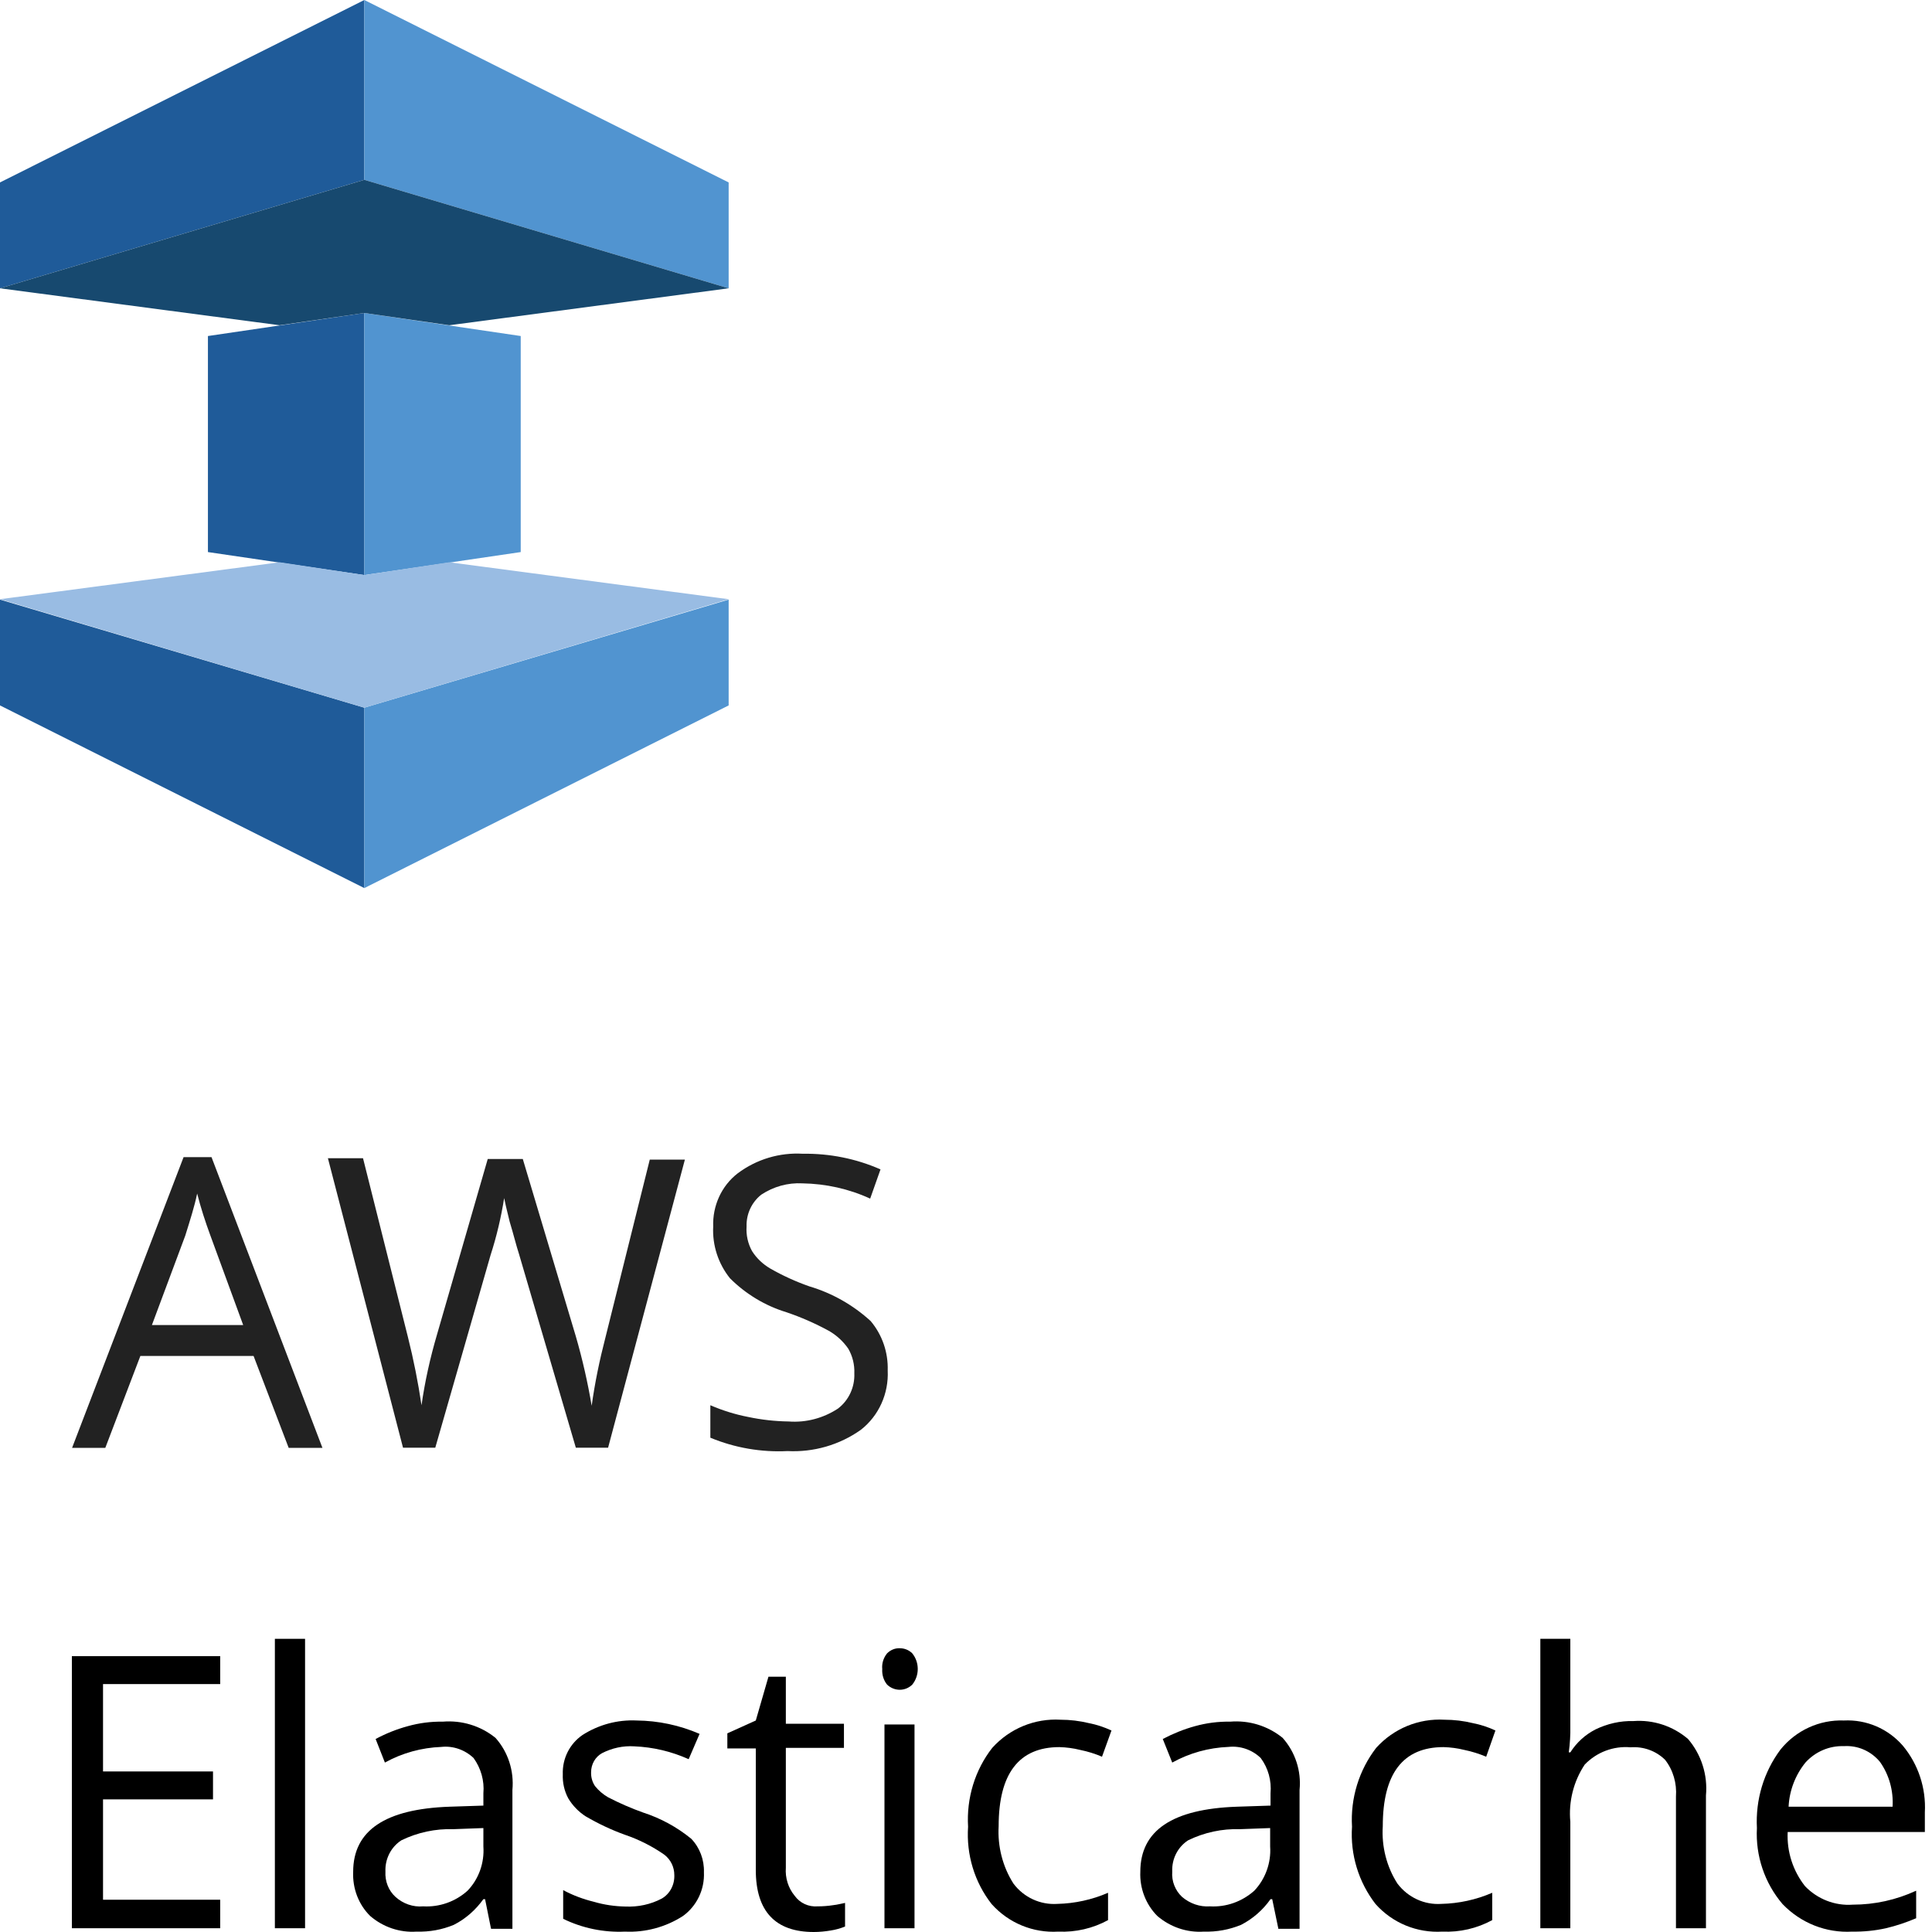<?xml version="1.0" encoding="UTF-8"?>
<svg xmlns="http://www.w3.org/2000/svg" xmlns:xlink="http://www.w3.org/1999/xlink" width="40px" height="40px" viewBox="0 0 40 40" version="1.1">
<g id="surface1">
<path style=" stroke:none;fill-rule:nonzero;fill:rgb(12.157%,35.686%,60%);fill-opacity:1;" d="M 0 3.777 L 0 5.969 L 7.543 3.723 L 7.543 0 Z M 0 3.777 "/>
<path style=" stroke:none;fill-rule:nonzero;fill:rgb(12.157%,35.686%,60%);fill-opacity:1;" d="M 0 14.605 L 7.543 18.387 L 7.543 14.652 L 0 12.414 Z M 0 14.605 "/>
<path style=" stroke:none;fill-rule:nonzero;fill:rgb(12.157%,35.686%,60%);fill-opacity:1;" d="M 4.305 6.957 L 4.305 11.43 L 7.543 11.906 L 7.543 6.48 Z M 4.305 6.957 "/>
<path style=" stroke:none;fill-rule:nonzero;fill:rgb(31.765%,58.039%,81.569%);fill-opacity:1;" d="M 15.086 3.777 L 15.086 5.969 L 7.543 3.723 L 7.543 0 Z M 15.086 3.777 "/>
<path style=" stroke:none;fill-rule:nonzero;fill:rgb(31.765%,58.039%,81.569%);fill-opacity:1;" d="M 15.086 14.605 L 7.543 18.387 L 7.543 14.652 L 15.086 12.414 Z M 15.086 14.605 "/>
<path style=" stroke:none;fill-rule:nonzero;fill:rgb(31.765%,58.039%,81.569%);fill-opacity:1;" d="M 10.781 6.957 L 10.781 11.43 L 7.543 11.906 L 7.543 6.48 Z M 10.781 6.957 "/>
<path style=" stroke:none;fill-rule:nonzero;fill:rgb(9.02%,28.627%,43.529%);fill-opacity:1;" d="M 7.543 3.723 L 0 5.969 L 5.789 6.734 L 7.543 6.48 L 9.301 6.734 L 15.086 5.969 Z M 7.543 3.723 "/>
<path style=" stroke:none;fill-rule:nonzero;fill:rgb(60%,73.725%,89.02%);fill-opacity:1;" d="M 9.301 11.641 L 7.543 11.906 L 5.789 11.641 L 0 12.406 L 7.543 14.652 L 15.086 12.406 Z M 9.301 11.641 "/>
<path style=" stroke:none;fill-rule:nonzero;fill:rgb(13.333%,13.333%,13.333%);fill-opacity:1;" d="M 5.977 29.977 L 5.25 28.074 L 2.906 28.074 L 2.18 29.977 L 1.492 29.977 L 3.801 23.957 L 4.379 23.957 L 6.676 29.977 Z M 5.035 27.434 L 4.355 25.578 C 4.25 25.293 4.156 25.004 4.082 24.711 C 4.027 24.977 3.938 25.254 3.836 25.582 L 3.145 27.434 Z M 5.035 27.434 "/>
<path style=" stroke:none;fill-rule:nonzero;fill:rgb(13.333%,13.333%,13.333%);fill-opacity:1;" d="M 12.59 29.973 L 11.922 29.973 L 10.746 25.965 C 10.688 25.789 10.633 25.559 10.551 25.289 C 10.484 25.023 10.449 24.863 10.438 24.805 C 10.375 25.203 10.281 25.602 10.156 25.988 L 9.012 29.973 L 8.344 29.973 L 6.789 23.98 L 7.516 23.98 L 8.445 27.68 C 8.562 28.145 8.656 28.617 8.727 29.094 C 8.797 28.602 8.906 28.113 9.047 27.633 L 10.098 23.996 L 10.824 23.996 L 11.922 27.668 C 12.059 28.141 12.168 28.621 12.25 29.105 C 12.316 28.629 12.414 28.156 12.535 27.691 L 13.453 24.008 L 14.18 24.008 Z M 12.59 29.973 "/>
<path style=" stroke:none;fill-rule:nonzero;fill:rgb(13.333%,13.333%,13.333%);fill-opacity:1;" d="M 18.379 28.375 C 18.402 28.852 18.195 29.312 17.824 29.602 C 17.379 29.918 16.844 30.07 16.305 30.043 C 15.762 30.07 15.215 29.977 14.707 29.766 L 14.707 29.094 C 14.961 29.203 15.223 29.285 15.488 29.336 C 15.766 29.395 16.047 29.426 16.328 29.43 C 16.688 29.457 17.043 29.363 17.348 29.164 C 17.574 28.992 17.699 28.719 17.688 28.434 C 17.695 28.254 17.652 28.078 17.562 27.922 C 17.457 27.77 17.316 27.641 17.156 27.551 C 16.875 27.398 16.582 27.27 16.281 27.168 C 15.844 27.035 15.441 26.793 15.113 26.465 C 14.871 26.164 14.746 25.781 14.766 25.395 C 14.75 24.965 14.938 24.551 15.273 24.293 C 15.664 24 16.141 23.859 16.621 23.887 C 17.176 23.879 17.723 23.988 18.23 24.211 L 18.016 24.816 C 17.574 24.613 17.098 24.508 16.613 24.5 C 16.312 24.484 16.016 24.566 15.762 24.734 C 15.562 24.891 15.449 25.137 15.457 25.391 C 15.445 25.57 15.484 25.746 15.57 25.902 C 15.664 26.051 15.793 26.172 15.945 26.262 C 16.203 26.41 16.477 26.535 16.758 26.633 C 17.23 26.773 17.664 27.02 18.027 27.352 C 18.266 27.637 18.391 28 18.379 28.375 Z M 18.379 28.375 "/>
<path style=" stroke:none;fill-rule:nonzero;fill:rgb(0%,0%,0%);fill-opacity:1;" d="M 4.559 39.922 L 1.488 39.922 L 1.488 34.289 L 4.559 34.289 L 4.559 34.867 L 2.133 34.867 L 2.133 36.676 L 4.41 36.676 L 4.41 37.254 L 2.133 37.254 L 2.133 39.332 L 4.559 39.332 Z M 4.559 39.922 "/>
<path style=" stroke:none;fill-rule:nonzero;fill:rgb(0%,0%,0%);fill-opacity:1;" d="M 6.316 39.922 L 5.691 39.922 L 5.691 33.93 L 6.316 33.93 Z M 6.316 39.922 "/>
<path style=" stroke:none;fill-rule:nonzero;fill:rgb(0%,0%,0%);fill-opacity:1;" d="M 10.164 39.922 L 10.043 39.32 L 10.008 39.32 C 9.848 39.543 9.641 39.727 9.395 39.852 C 9.152 39.953 8.891 40 8.625 39.992 C 8.277 40.016 7.93 39.898 7.664 39.668 C 7.422 39.43 7.297 39.094 7.312 38.754 C 7.312 37.895 7.98 37.453 9.305 37.406 L 10.008 37.383 L 10.008 37.129 C 10.031 36.867 9.957 36.609 9.805 36.398 C 9.625 36.227 9.379 36.141 9.137 36.168 C 8.727 36.184 8.328 36.293 7.969 36.492 L 7.777 36.004 C 7.988 35.891 8.211 35.801 8.445 35.738 C 8.68 35.672 8.926 35.641 9.168 35.645 C 9.559 35.613 9.949 35.73 10.258 35.98 C 10.52 36.273 10.645 36.664 10.609 37.059 L 10.609 39.934 L 10.168 39.934 Z M 8.762 39.469 C 9.098 39.488 9.43 39.371 9.68 39.145 C 9.914 38.902 10.031 38.566 10.008 38.23 L 10.008 37.848 L 9.387 37.871 C 9.016 37.859 8.645 37.938 8.309 38.102 C 8.094 38.242 7.969 38.488 7.98 38.75 C 7.969 38.949 8.043 39.141 8.188 39.273 C 8.344 39.414 8.551 39.488 8.762 39.469 Z M 8.762 39.469 "/>
<path style=" stroke:none;fill-rule:nonzero;fill:rgb(0%,0%,0%);fill-opacity:1;" d="M 14.574 38.762 C 14.59 39.121 14.426 39.461 14.141 39.668 C 13.785 39.898 13.363 40.012 12.941 39.992 C 12.5 40.012 12.059 39.922 11.66 39.727 L 11.66 39.133 C 11.863 39.242 12.074 39.32 12.297 39.375 C 12.512 39.438 12.73 39.469 12.953 39.473 C 13.211 39.484 13.469 39.43 13.699 39.309 C 13.871 39.211 13.969 39.02 13.961 38.82 C 13.961 38.656 13.887 38.504 13.758 38.402 C 13.508 38.227 13.23 38.086 12.941 37.988 C 12.66 37.887 12.387 37.758 12.125 37.605 C 11.98 37.512 11.855 37.383 11.766 37.234 C 11.684 37.082 11.645 36.91 11.652 36.734 C 11.641 36.41 11.793 36.105 12.059 35.922 C 12.395 35.707 12.785 35.602 13.18 35.621 C 13.629 35.625 14.07 35.719 14.484 35.898 L 14.258 36.422 C 13.902 36.262 13.523 36.172 13.133 36.156 C 12.902 36.141 12.672 36.191 12.465 36.297 C 12.324 36.375 12.238 36.527 12.238 36.691 C 12.234 36.793 12.262 36.895 12.32 36.98 C 12.395 37.074 12.488 37.152 12.59 37.211 C 12.824 37.332 13.066 37.438 13.316 37.527 C 13.68 37.645 14.016 37.828 14.312 38.07 C 14.488 38.254 14.582 38.504 14.574 38.762 Z M 14.574 38.762 "/>
<path style=" stroke:none;fill-rule:nonzero;fill:rgb(0%,0%,0%);fill-opacity:1;" d="M 16.93 39.469 C 17.035 39.469 17.141 39.461 17.246 39.445 C 17.348 39.434 17.426 39.41 17.496 39.398 L 17.496 39.887 C 17.398 39.926 17.301 39.953 17.199 39.969 C 17.086 39.988 16.965 40 16.848 40 C 16.055 40 15.648 39.574 15.648 38.715 L 15.648 36.199 L 15.059 36.199 L 15.059 35.887 L 15.648 35.621 L 15.91 34.715 L 16.27 34.715 L 16.27 35.688 L 17.473 35.688 L 17.473 36.188 L 16.27 36.188 L 16.27 38.668 C 16.254 38.879 16.32 39.09 16.453 39.25 C 16.562 39.402 16.742 39.484 16.93 39.469 Z M 16.93 39.469 "/>
<path style=" stroke:none;fill-rule:nonzero;fill:rgb(0%,0%,0%);fill-opacity:1;" d="M 18.266 34.555 C 18.254 34.438 18.293 34.32 18.367 34.23 C 18.438 34.16 18.531 34.121 18.629 34.125 C 18.723 34.125 18.816 34.16 18.887 34.23 C 19.039 34.418 19.039 34.691 18.887 34.879 C 18.742 35.02 18.516 35.02 18.367 34.879 C 18.293 34.789 18.258 34.672 18.266 34.555 Z M 18.934 39.922 L 18.312 39.922 L 18.312 35.703 L 18.934 35.703 Z M 18.934 39.922 "/>
<path style=" stroke:none;fill-rule:nonzero;fill:rgb(0%,0%,0%);fill-opacity:1;" d="M 21.91 39.992 C 21.391 40.023 20.883 39.816 20.531 39.422 C 20.176 38.969 20.004 38.398 20.043 37.82 C 20.008 37.23 20.184 36.648 20.543 36.188 C 20.906 35.785 21.426 35.574 21.957 35.605 C 22.156 35.605 22.352 35.629 22.547 35.676 C 22.707 35.707 22.859 35.758 23.012 35.828 L 22.816 36.371 C 22.672 36.309 22.52 36.262 22.363 36.23 C 22.223 36.195 22.078 36.176 21.934 36.172 C 21.098 36.172 20.676 36.719 20.676 37.809 C 20.652 38.227 20.758 38.648 20.984 39 C 21.199 39.285 21.539 39.441 21.891 39.418 C 22.25 39.41 22.609 39.332 22.941 39.188 L 22.941 39.754 C 22.625 39.926 22.27 40.008 21.91 39.992 Z M 21.91 39.992 "/>
<path style=" stroke:none;fill-rule:nonzero;fill:rgb(0%,0%,0%);fill-opacity:1;" d="M 26.465 39.922 L 26.34 39.32 L 26.305 39.32 C 26.148 39.543 25.938 39.727 25.695 39.852 C 25.449 39.953 25.188 40 24.926 39.992 C 24.574 40.016 24.23 39.898 23.961 39.668 C 23.723 39.43 23.594 39.094 23.609 38.754 C 23.609 37.895 24.277 37.453 25.605 37.406 L 26.305 37.383 L 26.305 37.129 C 26.328 36.867 26.258 36.609 26.102 36.398 C 25.926 36.227 25.68 36.141 25.434 36.168 C 25.027 36.184 24.629 36.293 24.27 36.492 L 24.074 36.004 C 24.289 35.891 24.512 35.801 24.742 35.738 C 24.98 35.672 25.223 35.641 25.469 35.645 C 25.859 35.613 26.246 35.73 26.555 35.98 C 26.816 36.273 26.945 36.664 26.906 37.059 L 26.906 39.934 L 26.465 39.934 Z M 25.051 39.469 C 25.387 39.488 25.715 39.371 25.969 39.145 C 26.199 38.902 26.32 38.566 26.297 38.23 L 26.297 37.848 L 25.676 37.871 C 25.301 37.859 24.934 37.938 24.598 38.102 C 24.383 38.242 24.258 38.488 24.27 38.75 C 24.254 38.949 24.332 39.141 24.473 39.273 C 24.633 39.41 24.84 39.484 25.051 39.469 Z M 25.051 39.469 "/>
<path style=" stroke:none;fill-rule:nonzero;fill:rgb(0%,0%,0%);fill-opacity:1;" d="M 29.863 39.992 C 29.34 40.023 28.832 39.816 28.48 39.422 C 28.129 38.969 27.953 38.398 27.992 37.82 C 27.957 37.23 28.137 36.648 28.492 36.188 C 28.855 35.785 29.375 35.574 29.906 35.605 C 30.105 35.605 30.305 35.629 30.496 35.676 C 30.656 35.707 30.812 35.758 30.961 35.828 L 30.77 36.371 C 30.621 36.309 30.473 36.262 30.316 36.23 C 30.176 36.195 30.031 36.176 29.887 36.172 C 29.047 36.172 28.629 36.719 28.629 37.809 C 28.602 38.227 28.707 38.648 28.934 39 C 29.152 39.285 29.488 39.441 29.84 39.418 C 30.203 39.41 30.562 39.332 30.895 39.188 L 30.895 39.754 C 30.578 39.926 30.223 40.008 29.863 39.992 Z M 29.863 39.992 "/>
<path style=" stroke:none;fill-rule:nonzero;fill:rgb(0%,0%,0%);fill-opacity:1;" d="M 34.699 39.922 L 34.699 37.195 C 34.719 36.922 34.641 36.648 34.473 36.434 C 34.281 36.246 34.02 36.156 33.758 36.176 C 33.406 36.145 33.055 36.277 32.809 36.535 C 32.578 36.883 32.473 37.301 32.512 37.719 L 32.512 39.922 L 31.891 39.922 L 31.891 33.93 L 32.512 33.93 L 32.512 35.738 C 32.516 35.918 32.504 36.102 32.48 36.281 L 32.512 36.281 C 32.641 36.078 32.82 35.914 33.035 35.805 C 33.277 35.688 33.547 35.625 33.816 35.633 C 34.227 35.602 34.633 35.734 34.949 36.004 C 35.223 36.324 35.359 36.746 35.32 37.172 L 35.32 39.922 Z M 34.699 39.922 "/>
<path style=" stroke:none;fill-rule:nonzero;fill:rgb(0%,0%,0%);fill-opacity:1;" d="M 38.348 39.992 C 37.809 40.023 37.285 39.816 36.906 39.422 C 36.535 38.988 36.344 38.422 36.375 37.848 C 36.344 37.262 36.516 36.688 36.863 36.223 C 37.184 35.824 37.672 35.602 38.176 35.621 C 38.641 35.598 39.09 35.789 39.398 36.145 C 39.715 36.527 39.879 37.02 39.852 37.523 L 39.852 37.93 L 37.012 37.93 C 36.992 38.336 37.121 38.734 37.371 39.051 C 37.629 39.32 37.992 39.461 38.359 39.434 C 38.812 39.434 39.258 39.336 39.672 39.145 L 39.672 39.715 C 39.469 39.801 39.262 39.871 39.047 39.922 C 38.816 39.973 38.582 39.996 38.348 39.992 Z M 38.176 36.152 C 37.875 36.141 37.586 36.266 37.383 36.488 C 37.172 36.746 37.047 37.07 37.031 37.406 L 39.184 37.406 C 39.203 37.074 39.113 36.746 38.922 36.477 C 38.738 36.254 38.461 36.133 38.176 36.152 Z M 38.176 36.152 "/>
</g>
</svg>
